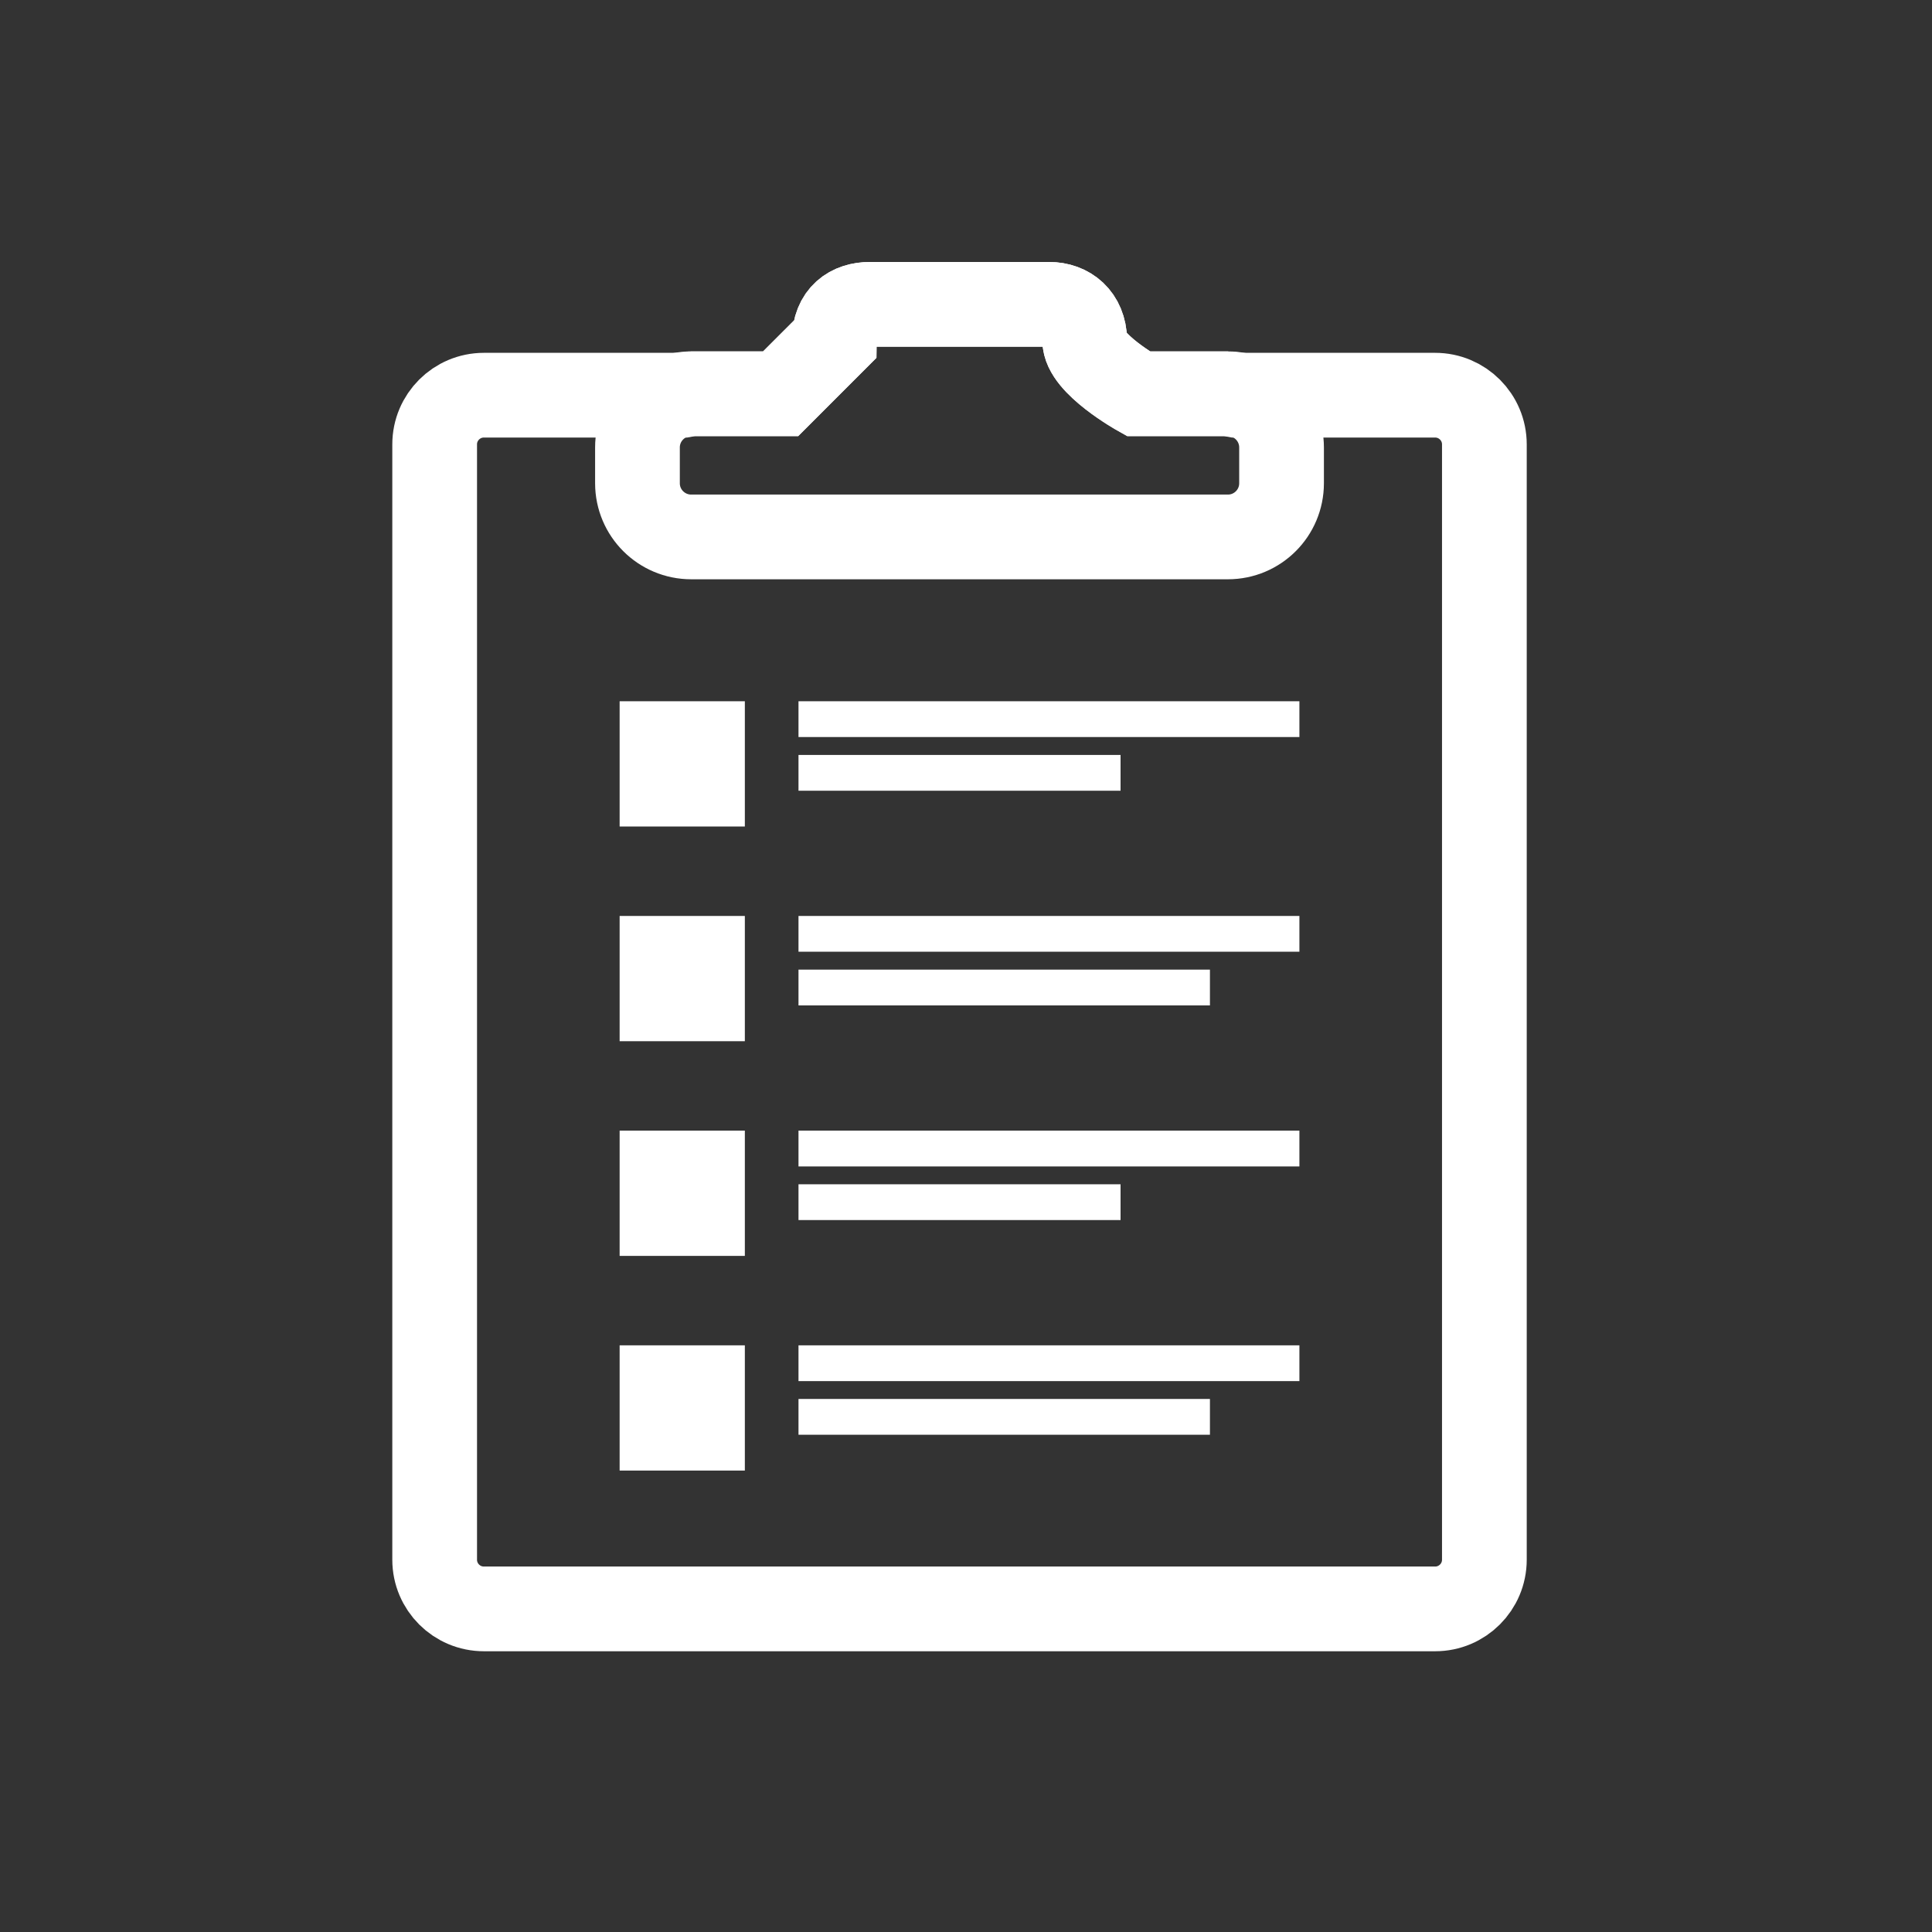 <?xml version="1.0" encoding="utf-8"?>
<!-- Generator: Adobe Illustrator 16.0.0, SVG Export Plug-In . SVG Version: 6.00 Build 0)  -->
<!DOCTYPE svg PUBLIC "-//W3C//DTD SVG 1.1//EN" "http://www.w3.org/Graphics/SVG/1.1/DTD/svg11.dtd">
<svg version="1.1" id="Layer_1" xmlns="http://www.w3.org/2000/svg" xmlns:xlink="http://www.w3.org/1999/xlink" x="0px" y="0px"
	 width="100px" height="100px" viewBox="0 0 100 100" enable-background="new 0 0 100 100" xml:space="preserve">
<rect x="0" y="0" width="100" height="100" fill="#333333" stroke="none"/>
<g>
	<path fill="none" stroke="#FFFFFF" stroke-width="4.385" stroke-miterlimit="10" d="M74.284,20.455H63.913
		c-0.125-0.017-0.23-0.073-0.359-0.073h-4.633c0,0-2.797-1.566-2.775-2.778c-0.029-1.201-0.831-1.852-1.85-1.852h-9.26
		c-1.026,0-1.84,0.549-1.854,1.852l-2.777,2.778h-4.628c-0.128,0-0.238,0.056-0.361,0.073H25.046c-1.406,0-2.548,1.14-2.548,2.547
		v57.727c0,1.408,1.142,2.547,2.548,2.547h49.238c1.404,0,2.547-1.139,2.547-2.547V23.002
		C76.831,21.595,75.688,20.455,74.284,20.455z"/>
	<path fill="none" stroke="#FFFFFF" stroke-width="4.385" stroke-miterlimit="10" d="M63.554,20.382h-4.633
		c0,0-2.797-1.566-2.775-2.778c-0.029-1.201-0.831-1.852-1.85-1.852h-9.26c-1.026,0-1.84,0.549-1.854,1.852l-2.777,2.778h-4.628
		c-1.537,0-2.782,1.245-2.782,2.778v1.852c0,1.535,1.245,2.779,2.782,2.779h27.778c1.536,0,2.778-1.244,2.778-2.779V23.16
		C66.332,21.627,65.09,20.382,63.554,20.382z"/>
	<path fill="#FFFFFF" d="M32.072,42.78h6.481v-6.483h-6.481V42.78z M41.33,36.297v1.852h25.927v-1.852H41.33z M41.33,40.928H58
		v-1.852H41.33V40.928z"/>
	<path fill="#FFFFFF" d="M32.072,53.893h6.481V47.41h-6.481V53.893z M41.33,47.41v1.851h25.927V47.41H41.33z M41.33,52.04h21.296
		v-1.852H41.33V52.04z"/>
	<path fill="#FFFFFF" d="M32.072,65.005h6.481v-6.484h-6.481V65.005z M41.33,58.521v1.854h25.927v-1.854H41.33z M41.33,63.15H58
		v-1.852H41.33V63.15z"/>
	<path fill="#FFFFFF" d="M32.072,76.116h6.481v-6.482h-6.481V76.116z M41.33,69.634v1.852h25.927v-1.852H41.33z M41.33,74.262
		h21.296V72.41H41.33V74.262z"/>
</g>
</svg>
